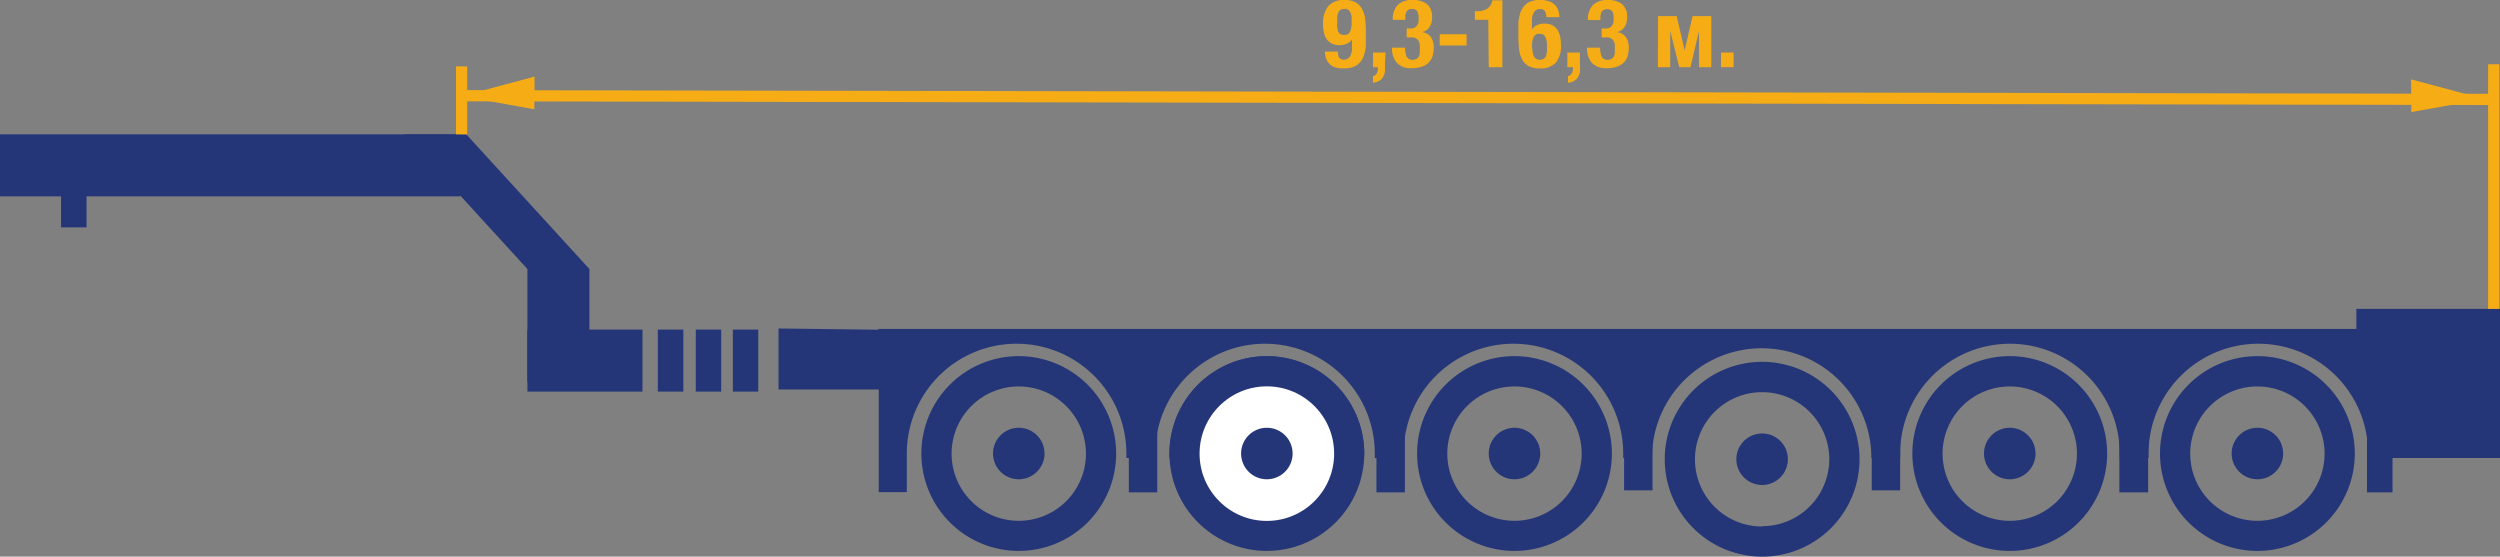 <svg xmlns="http://www.w3.org/2000/svg" viewBox="0 0 223.31 49.72"><rect x="0" y="0" width="223.31" height="49.72" fill="#808080" stroke="none"/><title>9437</title><g id="280e40f1-034d-4330-a9f6-57ee302d53b5" data-name="Слой 2"><g id="4120e7fe-3847-4fca-a301-635ee2e6fe36" data-name="Слой 1"><rect x="65.46" y="29.44" width="2.27" height="5.54" fill="#253678"/><rect x="62.15" y="29.44" width="2.27" height="5.54" fill="#253678"/><rect x="58.76" y="29.44" width="2.28" height="5.54" fill="#253678"/><rect x="47.11" y="29.44" width="10.28" height="5.54" fill="#253678"/><rect y="12" width="41.12" height="5.54" fill="#253678"/><polygon points="41.65 12 36.11 12 47.11 24.03 47.11 24.03 47.11 34.13 52.65 34.13 52.65 24.03 41.65 12" fill="#253678"/><rect x="210.48" y="27.59" width="12.83" height="5.54" fill="#253678"/><rect x="5.45" y="14.77" width="2.28" height="5.54" fill="#253678"/><path d="M121.86,40.52a8.7,8.7,0,1,0-17.4,0c0,.13,0,.26,0,.4h17.36C121.85,40.78,121.86,40.65,121.86,40.52Z" fill="#253678"/><path d="M179.52,31.81a8.7,8.7,0,1,0,8.7,8.7A8.71,8.71,0,0,0,179.52,31.81Zm0,14.71a6,6,0,1,1,6-6A6,6,0,0,1,179.52,46.52Z" fill="#253678"/><circle cx="179.52" cy="40.52" r="1.75" fill="#253678"/><path d="M179.52,42.81a2.3,2.3,0,1,1,2.3-2.3A2.3,2.3,0,0,1,179.52,42.81Z" fill="#253678"/><path d="M157.4,32.32a8.7,8.7,0,1,0,8.7,8.7A8.71,8.71,0,0,0,157.4,32.32Zm0,14.71a6,6,0,1,1,6-6A6,6,0,0,1,157.4,47Z" fill="#253678"/><circle cx="157.4" cy="41.02" r="1.75" fill="#253678"/><path d="M157.4,43.32a2.3,2.3,0,1,1,2.3-2.3A2.3,2.3,0,0,1,157.4,43.32Z" fill="#253678"/><path d="M135.28,31.81a8.7,8.7,0,1,0,8.7,8.7A8.71,8.71,0,0,0,135.28,31.81Zm0,14.71a6,6,0,1,1,6-6A6,6,0,0,1,135.28,46.52Z" fill="#253678"/><circle cx="135.28" cy="40.52" r="1.75" fill="#253678"/><path d="M135.28,42.81a2.3,2.3,0,1,1,2.3-2.3A2.3,2.3,0,0,1,135.28,42.81Z" fill="#253678"/><rect x="122.95" y="38.43" width="2.54" height="5.55" fill="#253678"/><rect x="189.31" y="38.43" width="2.57" height="5.55" fill="#253678"/><path d="M201.64,31.81a8.7,8.7,0,1,0,8.7,8.7A8.71,8.71,0,0,0,201.64,31.81Zm0,14.71a6,6,0,1,1,6-6A6,6,0,0,1,201.64,46.52Z" fill="#253678"/><circle cx="201.64" cy="40.52" r="1.75" fill="#253678"/><path d="M201.64,42.81a2.3,2.3,0,1,1,2.3-2.3A2.3,2.3,0,0,1,201.64,42.81Z" fill="#253678"/><rect x="211.43" y="38.43" width="2.28" height="5.55" fill="#253678"/><rect x="145.07" y="38.26" width="2.54" height="5.54" fill="#253678"/><path d="M113.16,31.81a8.7,8.7,0,1,0,8.7,8.7A8.71,8.71,0,0,0,113.16,31.81Z" fill="#253678"/><circle cx="113.16" cy="40.52" r="6.01" fill="#fff"/><circle cx="113.16" cy="40.52" r="1.75" fill="#253678"/><path d="M113.16,42.81a2.3,2.3,0,1,1,2.3-2.3A2.3,2.3,0,0,1,113.16,42.81Z" fill="#253678"/><rect x="100.83" y="38.43" width="2.54" height="5.55" fill="#253678"/><path d="M91,31.81a8.7,8.7,0,1,0,8.7,8.7A8.71,8.71,0,0,0,91,31.81Zm0,14.71a6,6,0,1,1,6-6A6,6,0,0,1,91,46.52Z" fill="#253678"/><circle cx="91.04" cy="40.52" r="1.75" fill="#253678"/><path d="M91,42.81a2.3,2.3,0,1,1,2.3-2.3A2.3,2.3,0,0,1,91,42.81Z" fill="#253678"/><line x1="223.25" y1="40.91" x2="223.25" y2="40.93" fill="#253678"/><path d="M69.54,29.34v5.45l8.95,0,0,9.17H81V40.91h0c0-.13,0-.26,0-.4a9.8,9.8,0,0,1,19.61,0c0,.13,0,.26,0,.4h2.58c0-.13,0-.26,0-.4a9.8,9.8,0,0,1,19.61,0c0,.13,0,.26,0,.4h2.58c0-.13,0-.26,0-.4a9.8,9.8,0,0,1,19.61,0c0,.13,0,.26,0,.4h2.57a9.8,9.8,0,0,1,19.6,0h2.57c0-.13,0-.26,0-.4a9.8,9.8,0,0,1,19.61,0c0,.13,0,.26,0,.4h2.58c0-.13,0-.26,0-.4a9.8,9.8,0,0,1,19.61,0c0,.13,0,.26,0,.4h11.86V29.38H78.47l0,.07Z" fill="#253678"/><line x1="223.25" y1="29.36" x2="223.25" y2="29.38" fill="#253678"/><rect x="167.19" y="38.26" width="2.54" height="5.54" fill="#253678"/><rect x="40.73" y="5.93" width="1" height="6.07" fill="#f6ad15"/><rect x="222.25" y="5.74" width="1" height="21.85" fill="#f6ad15"/><polygon points="222.9 9.38 41.03 9.05 41.03 8.05 222.9 8.38 222.9 9.38" fill="#f6ad15"/><polygon points="47.73 9.76 41.23 8.59 47.75 6.84 47.73 9.76" fill="#f6ad15"/><polygon points="215.39 10.01 221.9 8.84 215.37 7.09 215.39 10.01" fill="#f6ad15"/><path d="M119.61,5.14a.47.47,0,0,0,.43.19.61.61,0,0,0,.39-.12.74.74,0,0,0,.23-.32,1.73,1.73,0,0,0,.11-.48c0-.19,0-.39,0-.61V3.52h0a1.1,1.1,0,0,1-.44.37,1.55,1.55,0,0,1-.69.14,1.5,1.5,0,0,1-.68-.14,1.2,1.2,0,0,1-.45-.39,1.71,1.71,0,0,1-.25-.59,3.29,3.29,0,0,1-.08-.75,2.43,2.43,0,0,1,.46-1.6A1.83,1.83,0,0,1,120.12,0a1.88,1.88,0,0,1,1,.23,1.57,1.57,0,0,1,.57.62,2.59,2.59,0,0,1,.26.9A9.19,9.19,0,0,1,122,2.81c0,.43,0,.85,0,1.24a3.29,3.29,0,0,1-.23,1.06,1.57,1.57,0,0,1-.6.73,2.11,2.11,0,0,1-1.15.27,3,3,0,0,1-.62-.06,1.31,1.31,0,0,1-.53-.24,1.25,1.25,0,0,1-.37-.47,1.76,1.76,0,0,1-.15-.73h1.17A1,1,0,0,0,119.61,5.14Zm-.06-2.28a.54.54,0,0,0,.51.26.55.55,0,0,0,.52-.26,1.85,1.85,0,0,0,.15-.87,4.27,4.27,0,0,0,0-.48,1.26,1.26,0,0,0-.1-.38.6.6,0,0,0-.2-.25.61.61,0,0,0-.34-.09.63.63,0,0,0-.35.09.56.56,0,0,0-.2.25,1.29,1.29,0,0,0-.09.38c0,.14,0,.3,0,.47A1.84,1.84,0,0,0,119.55,2.86Z" fill="#f6ad15"/><path d="M123.71,5.79a3.69,3.69,0,0,1,0,.6,1.36,1.36,0,0,1-.17.49,1,1,0,0,1-.34.34,1.33,1.33,0,0,1-.56.17V6.8a.46.46,0,0,0,.33-.24.86.86,0,0,0,.11-.43V6h-.44V4.69h1.12Z" fill="#f6ad15"/><path d="M125.65,5.06a.53.53,0,0,0,.53.28.7.7,0,0,0,.35-.08.53.53,0,0,0,.2-.21.85.85,0,0,0,.09-.31,3.16,3.16,0,0,0,0-.37,2.38,2.38,0,0,0,0-.39.94.94,0,0,0-.11-.33.61.61,0,0,0-.24-.23.84.84,0,0,0-.41-.08h-.41v-.8h.4a.61.61,0,0,0,.33-.08.62.62,0,0,0,.21-.21,1,1,0,0,0,.12-.3,1.63,1.63,0,0,0,0-.36,1,1,0,0,0-.14-.61.53.53,0,0,0-.44-.18.62.62,0,0,0-.32.07.48.48,0,0,0-.19.2.9.9,0,0,0-.09.31,3.31,3.31,0,0,0,0,.39h-1.12a1.79,1.79,0,0,1,.45-1.34A1.82,1.82,0,0,1,126.19,0a2,2,0,0,1,1.28.37,1.43,1.43,0,0,1,.45,1.17,1.51,1.51,0,0,1-.24.89,1.07,1.07,0,0,1-.68.44v0a1.13,1.13,0,0,1,.83.47,1.72,1.72,0,0,1,.24.95,2.74,2.74,0,0,1-.08.63,1.41,1.41,0,0,1-.3.59,1.56,1.56,0,0,1-.61.42,2.67,2.67,0,0,1-1,.16,1.68,1.68,0,0,1-1.31-.48,1.93,1.93,0,0,1-.43-1.35v0h1.17A2,2,0,0,0,125.65,5.06Z" fill="#f6ad15"/><path d="M131,4.06h-2.4v-1H131Z" fill="#f6ad15"/><path d="M132.94,1.77h-1.2V1h.11a1.75,1.75,0,0,0,1-.23,1.06,1.06,0,0,0,.45-.74h.9V6h-1.22Z" fill="#f6ad15"/><path d="M138,1a.48.48,0,0,0-.43-.19.61.61,0,0,0-.39.11.73.73,0,0,0-.23.32,1.76,1.76,0,0,0-.11.48c0,.19,0,.39,0,.61v.3h0a1.06,1.06,0,0,1,.44-.38,1.55,1.55,0,0,1,.69-.14,1.5,1.5,0,0,1,.68.14,1.19,1.19,0,0,1,.45.39,1.72,1.72,0,0,1,.25.59,3.3,3.3,0,0,1,.08.75A2.37,2.37,0,0,1,139,5.57a1.85,1.85,0,0,1-1.48.54,2,2,0,0,1-1-.22,1.49,1.49,0,0,1-.57-.61,2.6,2.6,0,0,1-.26-.9,9.21,9.21,0,0,1-.06-1.06q0-.64,0-1.24A3.32,3.32,0,0,1,135.86,1a1.65,1.65,0,0,1,.6-.74A2,2,0,0,1,137.61,0a2.55,2.55,0,0,1,.63.08,1.42,1.42,0,0,1,.53.25,1.28,1.28,0,0,1,.37.47,1.76,1.76,0,0,1,.15.73h-1.17A1,1,0,0,0,138,1ZM136.9,4.62A1.23,1.23,0,0,0,137,5a.57.57,0,0,0,.2.25.6.6,0,0,0,.34.09.61.61,0,0,0,.35-.09.55.55,0,0,0,.2-.25,1.3,1.3,0,0,0,.09-.38c0-.14,0-.3,0-.47a1.84,1.84,0,0,0-.15-.87.54.54,0,0,0-.51-.26.55.55,0,0,0-.52.26,1.84,1.84,0,0,0-.15.87A4.15,4.15,0,0,0,136.9,4.62Z" fill="#f6ad15"/><path d="M141.13,5.79a3.68,3.68,0,0,1,0,.6,1.35,1.35,0,0,1-.17.49,1,1,0,0,1-.34.34,1.33,1.33,0,0,1-.56.17V6.8a.46.46,0,0,0,.33-.24.86.86,0,0,0,.11-.43V6H140V4.69h1.12Z" fill="#f6ad15"/><path d="M143.07,5.06a.53.53,0,0,0,.53.28.7.7,0,0,0,.35-.08.53.53,0,0,0,.2-.21.85.85,0,0,0,.09-.31,3.16,3.16,0,0,0,0-.37,2.37,2.37,0,0,0,0-.39.94.94,0,0,0-.11-.33.61.61,0,0,0-.24-.23.84.84,0,0,0-.41-.08h-.41v-.8h.4a.61.61,0,0,0,.33-.08.62.62,0,0,0,.21-.21,1,1,0,0,0,.12-.3,1.63,1.63,0,0,0,0-.36A1,1,0,0,0,144,1a.53.53,0,0,0-.44-.18.62.62,0,0,0-.32.07.48.48,0,0,0-.19.2.91.91,0,0,0-.09.31,3.33,3.33,0,0,0,0,.39h-1.12A1.79,1.79,0,0,1,142.3.44,1.82,1.82,0,0,1,143.61,0a2,2,0,0,1,1.28.37,1.43,1.43,0,0,1,.45,1.17,1.5,1.5,0,0,1-.24.89,1.07,1.07,0,0,1-.68.44v0a1.13,1.13,0,0,1,.83.47,1.72,1.72,0,0,1,.24.95,2.74,2.74,0,0,1-.08.63,1.41,1.41,0,0,1-.3.59,1.56,1.56,0,0,1-.61.42,2.67,2.67,0,0,1-1,.16,1.68,1.68,0,0,1-1.31-.48,1.93,1.93,0,0,1-.43-1.35v0h1.17A2,2,0,0,0,143.07,5.06Z" fill="#f6ad15"/><path d="M148.1,1.44h1.67l.71,3.06.71-3.06h1.67V6h-1.1V2.77L151,6h-1l-.81-3.25V6h-1.1Z" fill="#f6ad15"/><path d="M154.85,6h-1.12V4.69h1.12Z" fill="#f6ad15"/></g></g></svg>